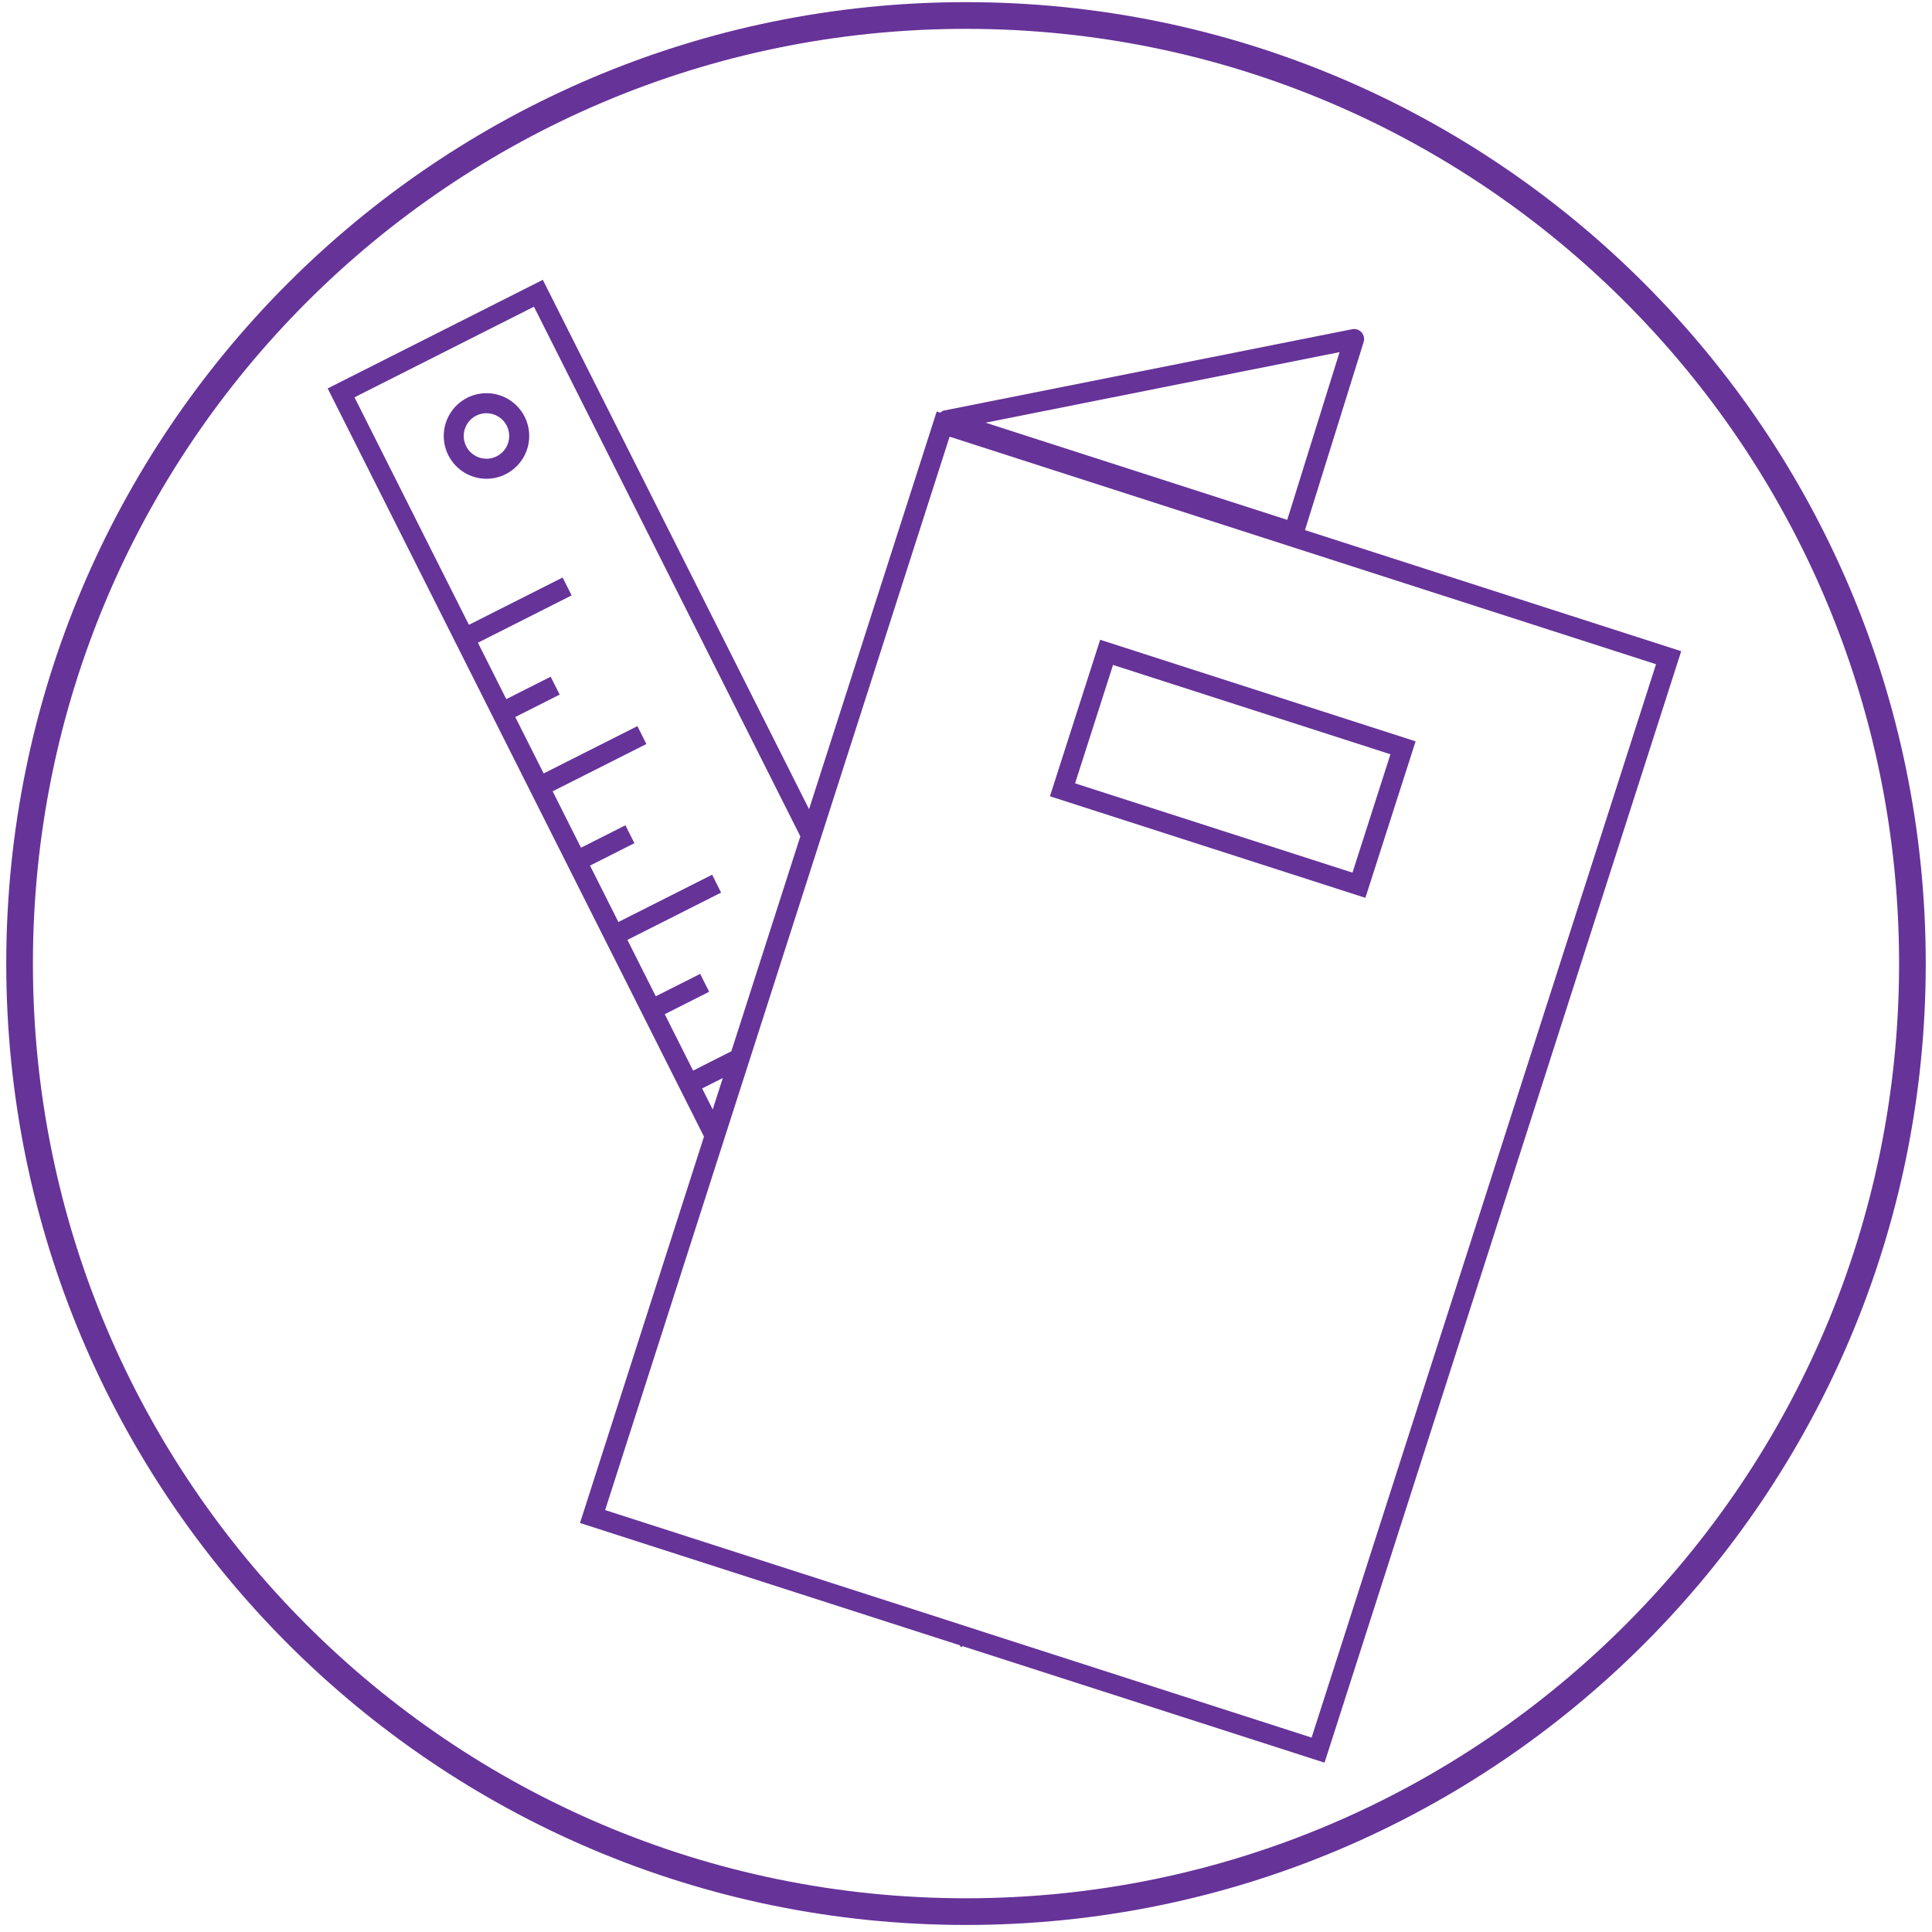 <?xml version="1.0" encoding="utf-8"?>
<!-- Generator: Adobe Illustrator 16.0.0, SVG Export Plug-In . SVG Version: 6.00 Build 0)  -->
<!DOCTYPE svg PUBLIC "-//W3C//DTD SVG 1.1//EN" "http://www.w3.org/Graphics/SVG/1.1/DTD/svg11.dtd">
<svg version="1.1" id="Layer_8" xmlns="http://www.w3.org/2000/svg" xmlns:xlink="http://www.w3.org/1999/xlink" x="0px" y="0px"
	 width="105px" height="105px" viewBox="0 0 105 105" enable-background="new 0 0 105 105" xml:space="preserve">
<g>
	<path fill="#663399" d="M26.437,21.369c-0.351,0-0.708,0.08-1.042,0.247v0.001c-0.81,0.409-1.279,1.229-1.278,2.078
		c0,0.352,0.081,0.711,0.249,1.046l0.001,0.002l-0.001-0.003c0.407,0.812,1.227,1.281,2.074,1.28c0.352,0,0.71-0.081,1.044-0.25
		h-0.001c0.809-0.409,1.28-1.228,1.279-2.078c0-0.352-0.082-0.712-0.25-1.046C28.103,21.836,27.284,21.368,26.437,21.369z
		 M26.995,24.799L26.995,24.799c-0.18,0.091-0.369,0.133-0.556,0.133c-0.452-0.001-0.887-0.248-1.104-0.681l0,0
		c-0.09-0.18-0.133-0.369-0.133-0.556c0-0.453,0.248-0.889,0.68-1.106l-0.001,0.001c0.18-0.091,0.369-0.133,0.555-0.133
		c0.453,0.001,0.888,0.248,1.104,0.68c0.092,0.181,0.133,0.369,0.134,0.556C27.674,24.147,27.426,24.582,26.995,24.799z"/>
	<path fill="#663399" d="M70.922,28.81l3.189-10.222c0.057-0.184,0.012-0.383-0.114-0.526c-0.129-0.144-0.324-0.208-0.511-0.17
		l-22.191,4.422c-0.077,0.016-0.133,0.069-0.193,0.113l-0.194-0.062L43.97,43.978l-14.469-28.77L17.809,21.11L38.26,61.773
		l-6.738,20.998l20.644,6.647l0.052,0.104l0.106-0.053l19.66,6.328l0.168-0.516l19.218-59.89L70.922,28.81z M72.802,19.138
		l-2.843,9.115l-16.396-5.281L72.802,19.138z M38.053,52.928l-2.413,1.218l-1.542-3.065l5.091-2.57l-0.486-0.972l-5.095,2.57
		l-1.542-3.066l2.413-1.218l-0.489-0.972l-2.413,1.218l-1.542-3.065l5.095-2.57l-0.489-0.972l-5.095,2.571l-1.542-3.067l2.413-1.218
		l-0.489-0.972l-2.412,1.218l-1.542-3.065l5.093-2.572l-0.489-0.972l-5.093,2.571l-6.219-12.365l9.754-4.924l14.477,28.786
		l-3.75,11.68l-2.078,1.051l-1.542-3.066l2.414-1.219L38.053,52.928z M38.16,59.154l1.123-0.566l-0.549,1.71L38.16,59.154z
		 M71.283,94.434l-17.575-5.658l-2.229-0.721L32.888,82.07l6.069-18.912l0.474-1.477l1.213-3.779l0.467-1.454l3.083-9.609
		l0.474-1.476l6.941-21.63l38.393,12.366L71.283,94.434z"/>
	<path fill="#663399" d="M59.791,34.77l-2.729,8.506l17.142,5.519l0.168-0.518l2.563-7.987L59.791,34.77z M73.504,47.426
		l-15.076-4.853l2.063-6.435l15.077,4.855L73.504,47.426z"/>
	<path fill="#663399" d="M52.501,0.117c-28.809,0-52.16,23.393-52.161,52.25c0.001,28.857,23.353,52.25,52.161,52.25
		c28.808,0,52.159-23.393,52.159-52.25S81.309,0.118,52.501,0.117z M88.357,88.287c-9.181,9.195-21.854,14.88-35.856,14.88
		c-14.007,0-26.68-5.685-35.859-14.88C7.464,79.096,1.789,66.398,1.789,52.367c0-14.03,5.675-26.725,14.853-35.92
		C25.821,7.253,38.494,1.568,52.501,1.568c14.005,0,26.679,5.685,35.856,14.879c9.181,9.195,14.854,21.89,14.854,35.92
		C103.212,66.396,97.538,79.096,88.357,88.287z"/>
</g>
</svg>

